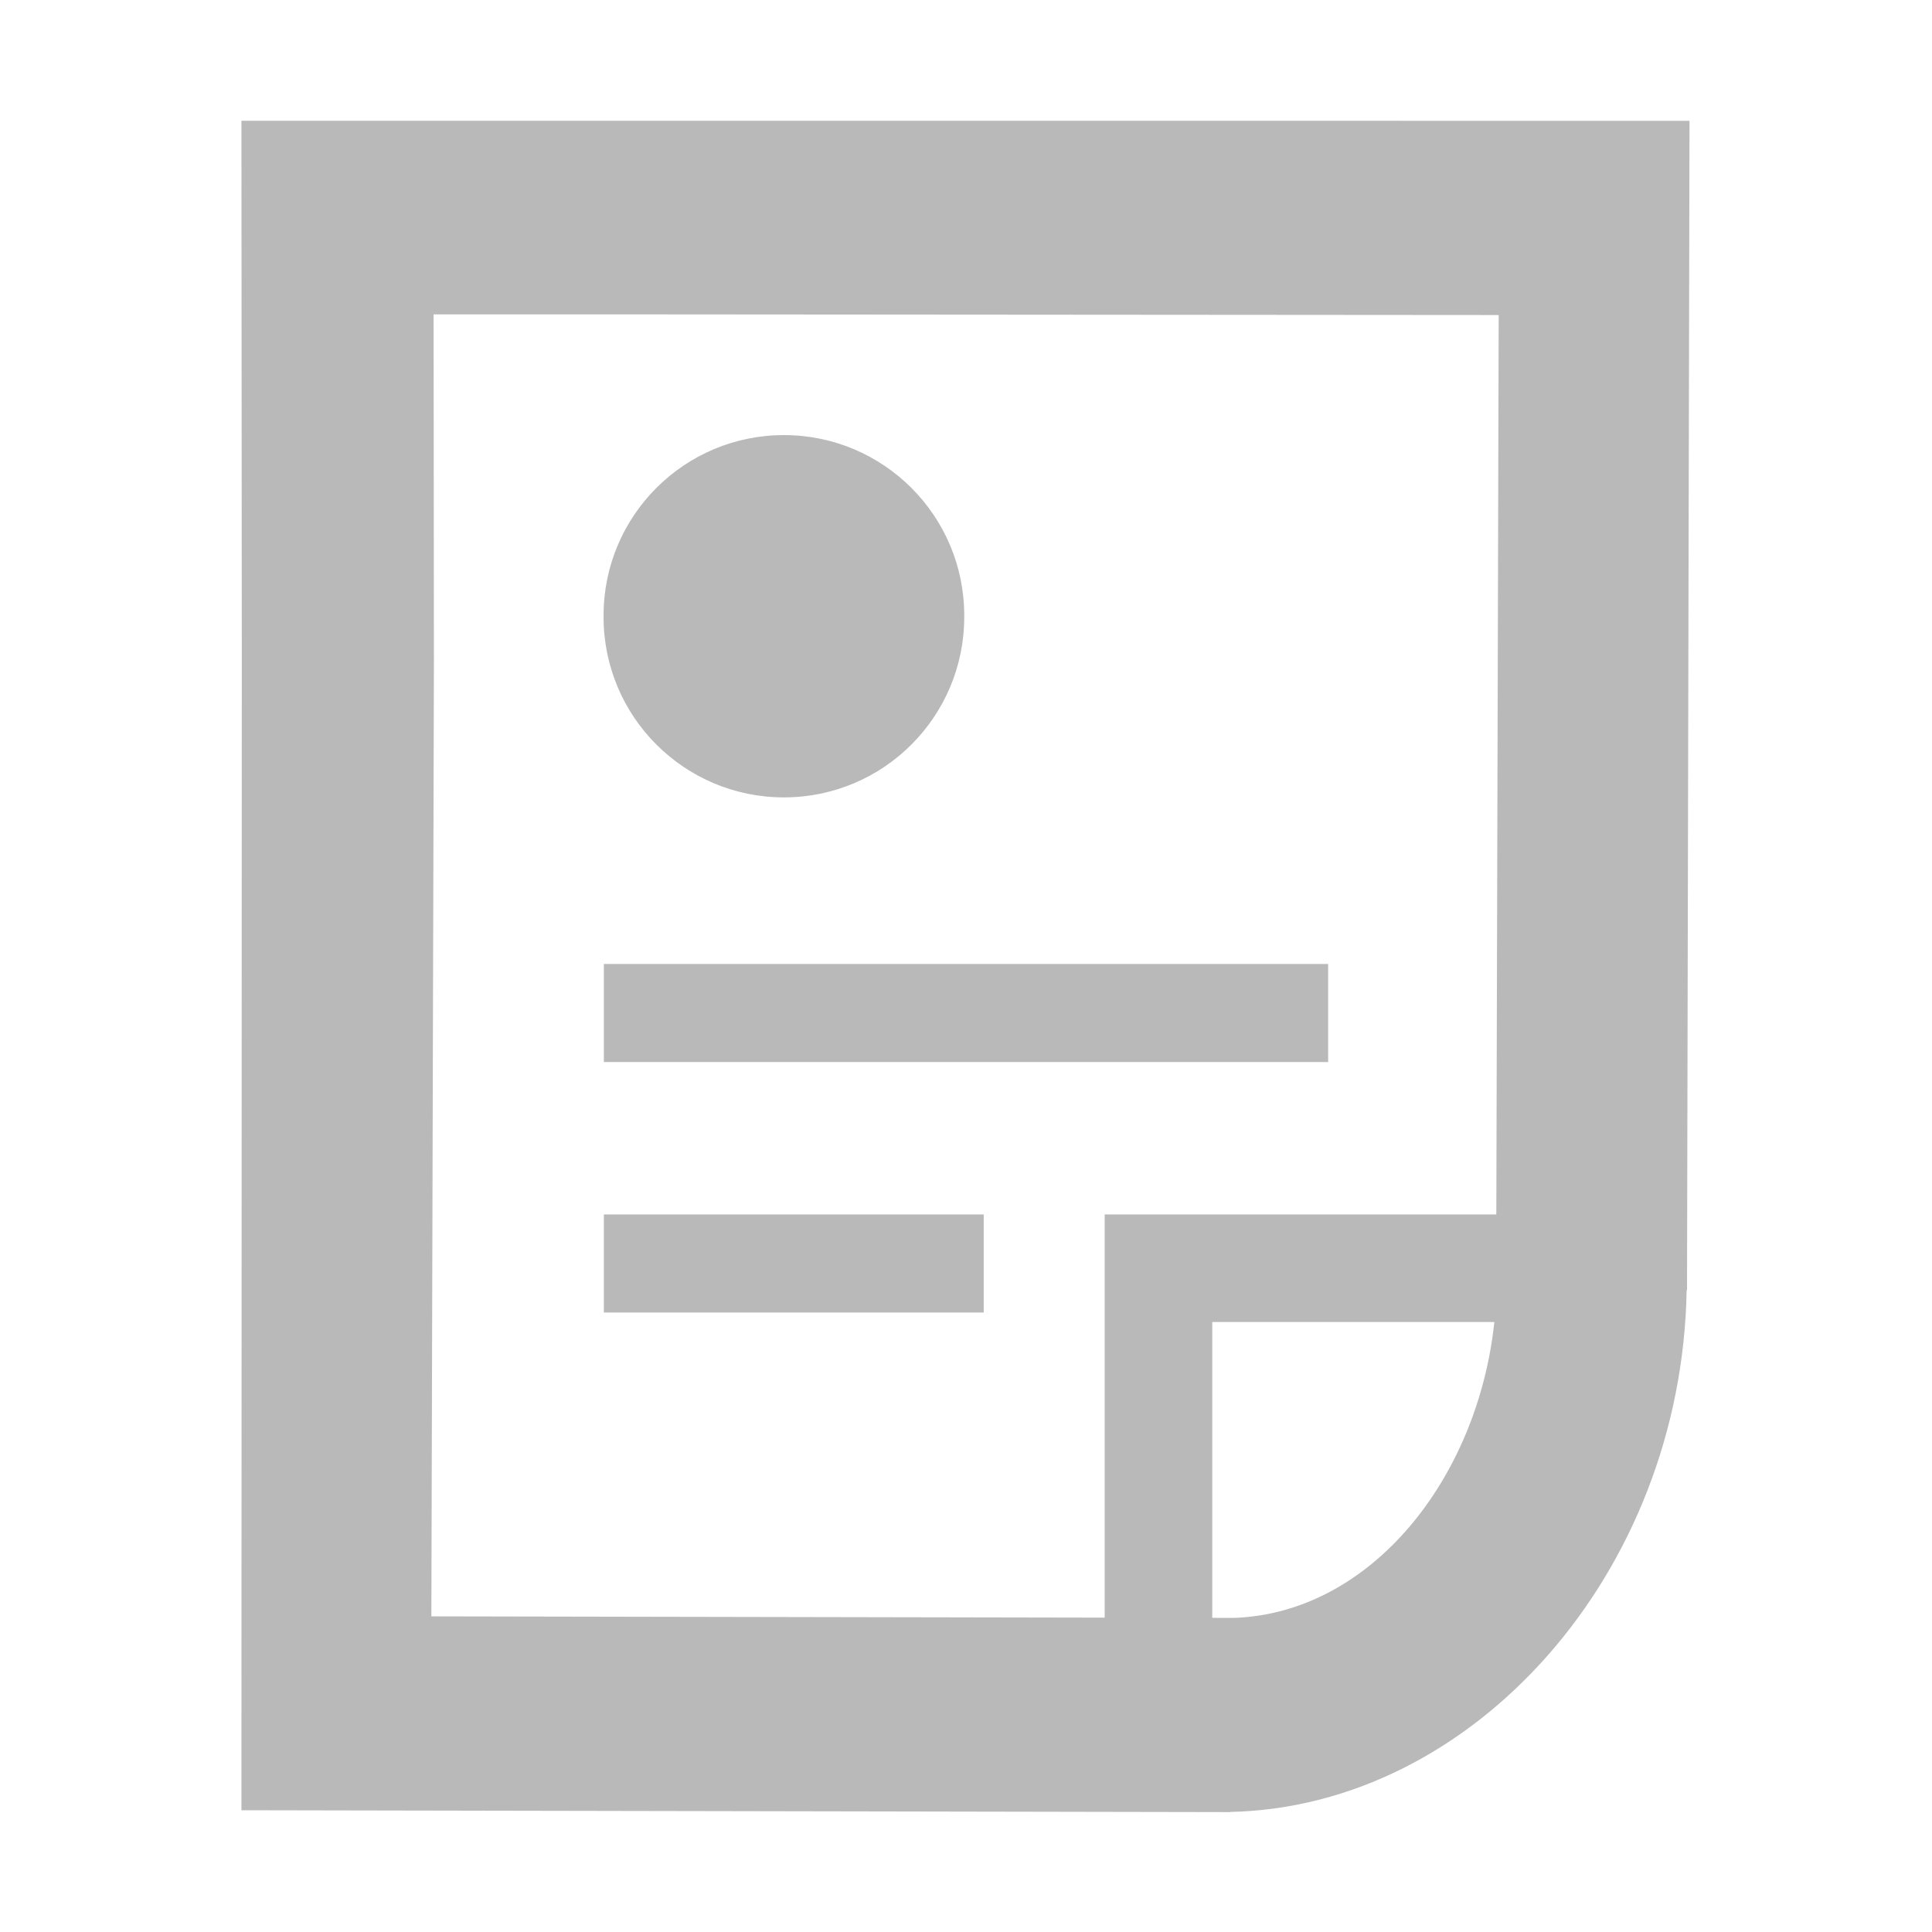 <?xml version="1.0" standalone="no"?><!DOCTYPE svg PUBLIC "-//W3C//DTD SVG 1.1//EN" "http://www.w3.org/Graphics/SVG/1.1/DTD/svg11.dtd"><svg t="1497443963066" class="icon" style="" viewBox="0 0 1024 1024" version="1.1" xmlns="http://www.w3.org/2000/svg" p-id="3508" xmlns:xlink="http://www.w3.org/1999/xlink" width="64" height="64"><defs><style type="text/css"></style></defs><path d="M127.961 64.021l0.203 284.974-0.203 610.466 523.902 0.99 0.037-0.08c129.107-2.703 239.429-126.462 242.06-276.551l0.193 0 1.32-619.8L127.961 64.02zM229.812 166.634l117.776 0 446.748 0.341-1.256 476.702L642.524 643.677l-57.017 0 0 57.017 0 156.69-356.878-0.684 1.356-505.674L229.812 166.634zM654.209 857.515l-11.685-0.023L642.524 700.694 792.043 700.694C783.198 783.812 726.674 854.86 654.209 857.515z" p-id="3509" fill="#B9B9B9"></path><path d="M229.985 351.026 229.985 351.026 229.985 351.028Z" p-id="3510" fill="#B9B9B9"></path><path d="M415.485 422.633 415.485 422.633c52.786 0 95.577-42.792 95.577-95.577l0-0.87c0-52.785-42.792-95.577-95.577-95.577l0 0c-52.785 0-95.577 42.792-95.577 95.577l0 0.87C319.908 379.841 362.699 422.633 415.485 422.633z" p-id="3511" fill="#B9B9B9"></path><path d="M320.061 510.933l383.878 0 0 51.979-383.878 0 0-51.979Z" p-id="3512" fill="#B9B9B9"></path><path d="M320.061 643.677l201.328 0 0 51.979-201.328 0 0-51.979Z" p-id="3513" fill="#B9B9B9"></path></svg>